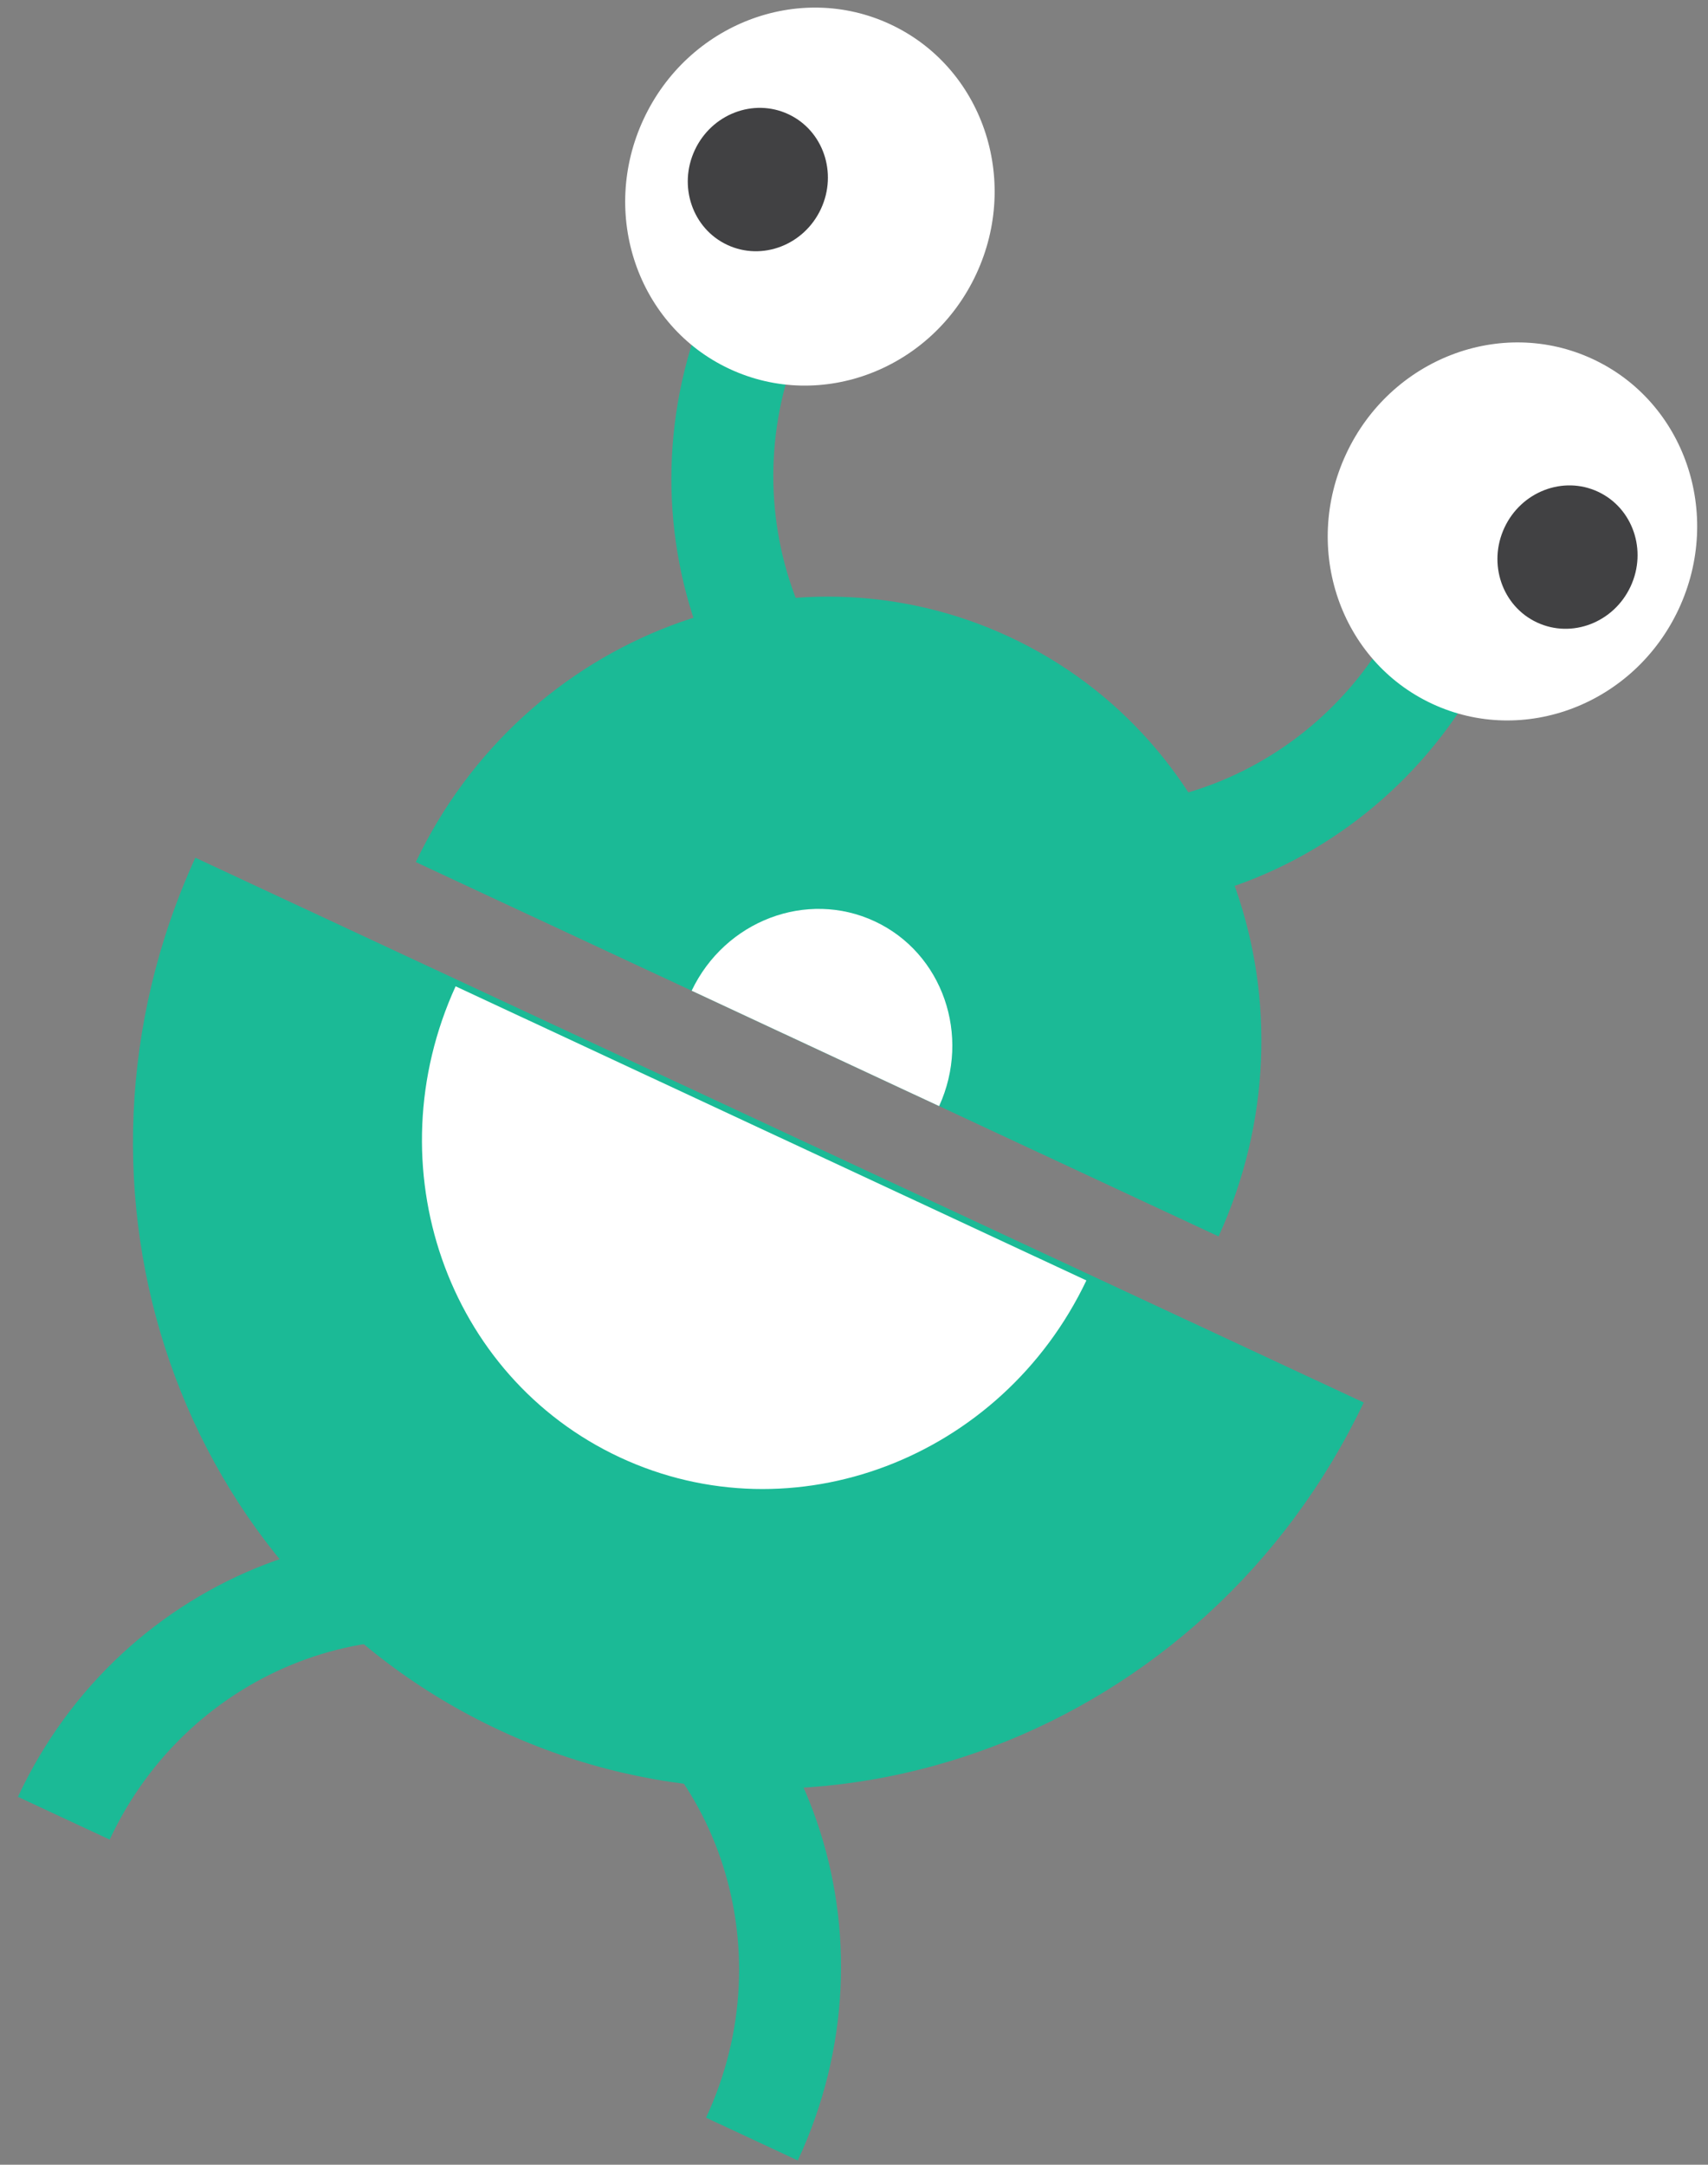 <?xml version="1.0" encoding="UTF-8"?>
<svg width="86px" height="109px" viewBox="0 0 86 109" version="1.1" xmlns="http://www.w3.org/2000/svg" xmlns:xlink="http://www.w3.org/1999/xlink">
    <rect x="0" y="0" width="86" height="109" fill="#808080" stroke="none"/>
    <defs></defs>
    <g id="Lot1" stroke="none" stroke-width="1" fill="none" fill-rule="evenodd">
        <g id="UI-Page-404" transform="translate(-374, -66)">
            <g id="Alien" transform="translate(414.586, 120.05) rotate(25) translate(-414.586, -120.05) translate(382.086, 70.05)">
                <path d="M10.194,48.66 C10.299,35.989 20.242,25.751 32.494,25.751 C44.745,25.751 54.689,35.989 54.793,48.66 L10.194,48.66 Z" id="Combined-Shape" fill="#1BBA96"></path>
                <path d="M25.519,48.66 C25.551,44.754 28.617,41.598 32.394,41.598 C36.17,41.598 39.236,44.754 39.268,48.66 L25.519,48.66 Z" id="Combined-Shape-Copy-3" fill="#FFFFFF"></path>
                <path d="M0.039,86.496 C0.191,68.054 14.663,53.153 32.495,53.153 C50.326,53.153 64.799,68.054 64.95,86.496 L0.039,86.496 Z" id="Combined-Shape-Copy-2" fill="#1BBA96" transform="translate(32.495, 69.824) rotate(-180) translate(-32.495, -69.824) "></path>
                <path d="M14.654,71.484 C14.736,61.528 22.55,53.483 32.176,53.483 C41.802,53.483 49.616,61.528 49.698,71.484 L14.654,71.484 Z" id="Combined-Shape-Copy-4" fill="#FFFFFF" transform="translate(32.176, 62.483) rotate(-180) translate(-32.176, -62.483) "></path>
                <path d="M11.555,15.977 C11.555,28.376 21.253,38.427 33.218,38.427 C45.182,38.427 54.881,28.376 54.881,15.977 L49.783,15.977 C49.783,25.458 42.367,33.144 33.218,33.144 C24.068,33.144 16.652,25.458 16.652,15.977 L11.555,15.977 Z" id="Oval-11" fill="#1BBA96" fill-rule="nonzero"></path>
                <path d="M14.017,19.478 C8.915,19.478 4.779,15.192 4.779,9.904 C4.779,4.617 8.915,0.33 14.017,0.33 C19.12,0.33 23.256,4.617 23.256,9.904 C23.256,15.192 19.12,19.478 14.017,19.478 Z" id="Path" fill="#FFFFFF"></path>
                <path d="M55.255,99.783 C55.255,87.384 45.556,77.333 33.592,77.333 C21.628,77.333 11.929,87.384 11.929,99.783 L17.026,99.783 C17.026,90.302 24.443,82.616 33.592,82.616 C42.741,82.616 50.158,90.302 50.158,99.783 L55.255,99.783 Z" id="Oval-11-Copy" fill="#1BBA96" fill-rule="nonzero"></path>
                <ellipse id="Oval-12-Copy-2" fill="#414143" cx="11.278" cy="10.234" rx="3.504" ry="3.632"></ellipse>
                <path d="M53.202,19.809 C48.099,19.809 43.963,15.522 43.963,10.234 C43.963,4.947 48.099,0.66 53.202,0.66 C58.304,0.66 62.44,4.947 62.44,10.234 C62.44,15.522 58.304,19.809 53.202,19.809 Z" id="Path-Copy" fill="#FFFFFF"></path>
                <ellipse id="Oval-12-Copy-3" fill="#414143" cx="56.26" cy="10.234" rx="3.504" ry="3.632"></ellipse>
            </g>
        </g>
    </g>
</svg>